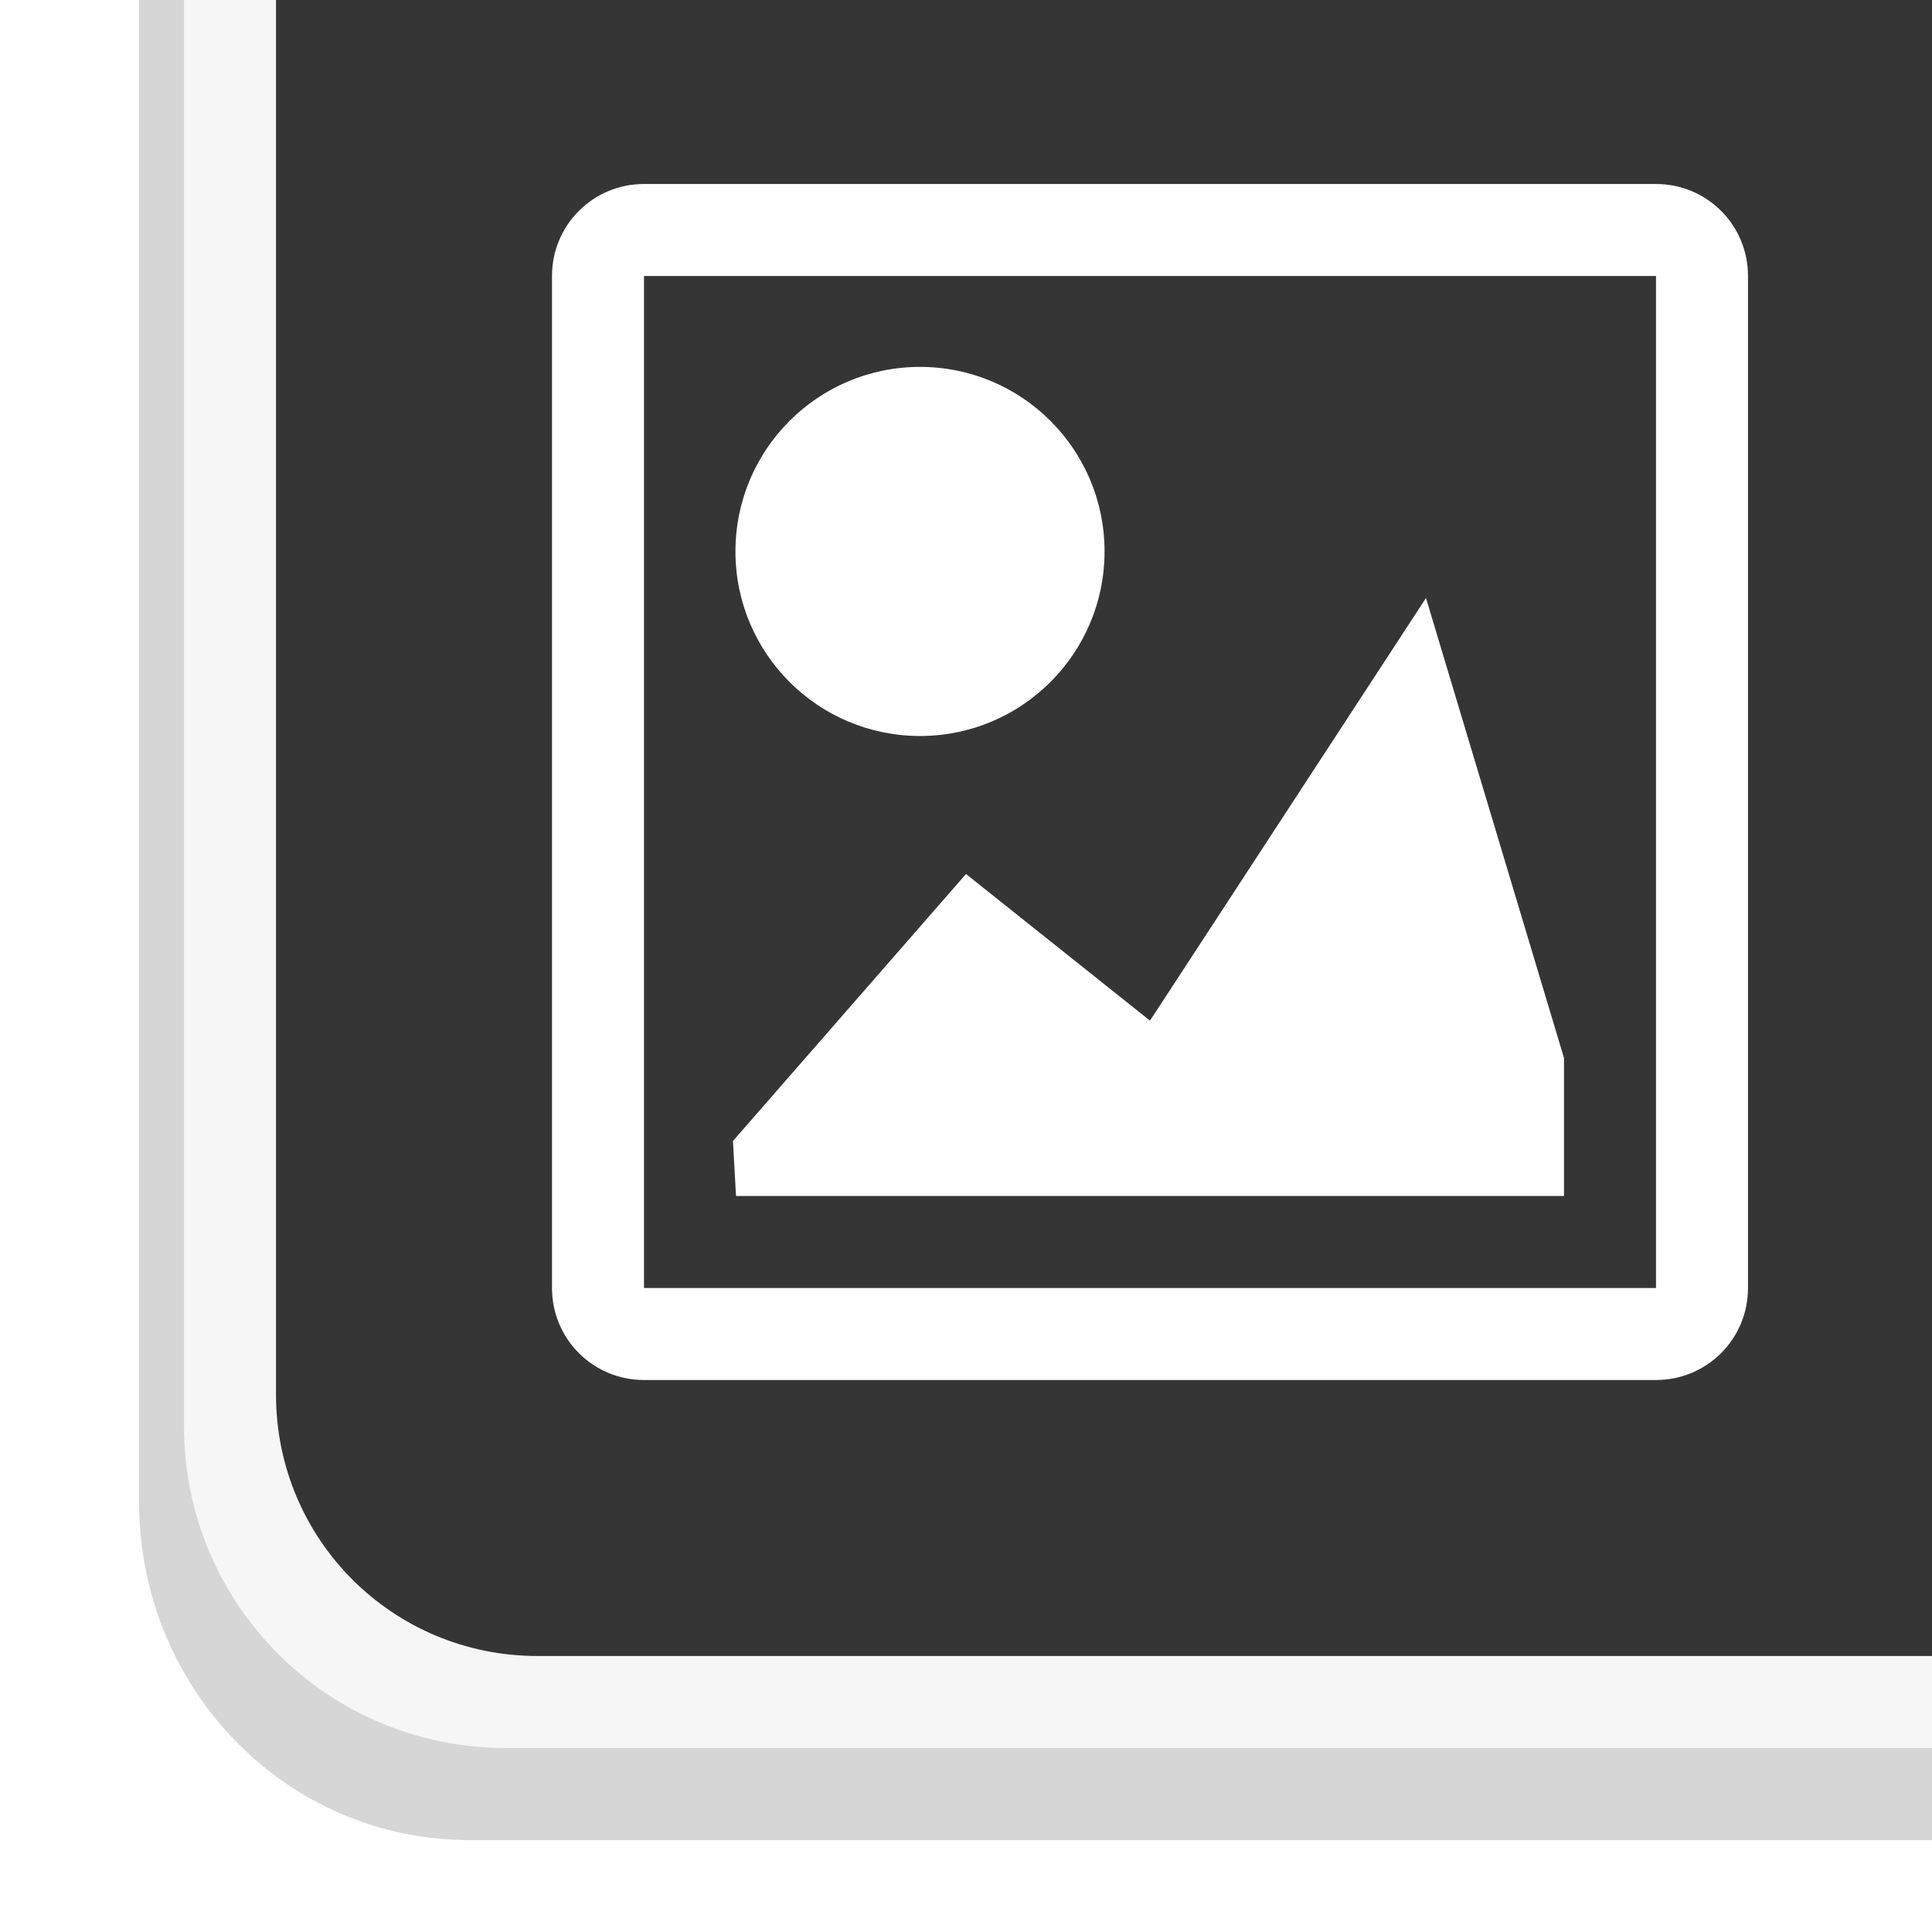<svg height="21" viewBox="0 0 21 21" width="21" xmlns="http://www.w3.org/2000/svg" xmlns:xlink="http://www.w3.org/1999/xlink"><filter id="a" color-interpolation-filters="sRGB" height="1.095" width="1.097" x="-.049" y="-.047"><feGaussianBlur stdDeviation=".395"/></filter><clipPath id="b"><path d="m0 0h21v21h-21z"/></clipPath><path clip-path="url(#b)" d="m1.511 0v16.317c0 2.041 1.601 3.684 3.59 3.684h15.899v-20.001z" filter="url(#a)" opacity=".4"/><path d="m2 0v15.5c0 1.939 1.561 3.5 3.5 3.5h15.5v-19z" fill="#f6f6f6"/><path d="m21 18v-18h-18v2.842 12.316c0 1.575 1.268 2.842 2.842 2.842z" fill-opacity=".784"/><path d="m7 2c-.554 0-1 .446-1 1v11c0 .554.446 1 1 1h11c.554 0 1-.446 1-1v-11c0-.554-.446-1-1-1zm0 1h11v11h-11zm3 .988c-1.108 0-2.006.898-2.006 2.006-0 1.108.898 2.006 2.006 2.006 1.108 0 2.006-.898 2.006-2.006 0-1.108-.898-2.006-2.006-2.006zm5.5 2.512-3 4.594-2-1.594-2.533 2.902.033.598h9v-1.5z" fill="#fff"/></svg>